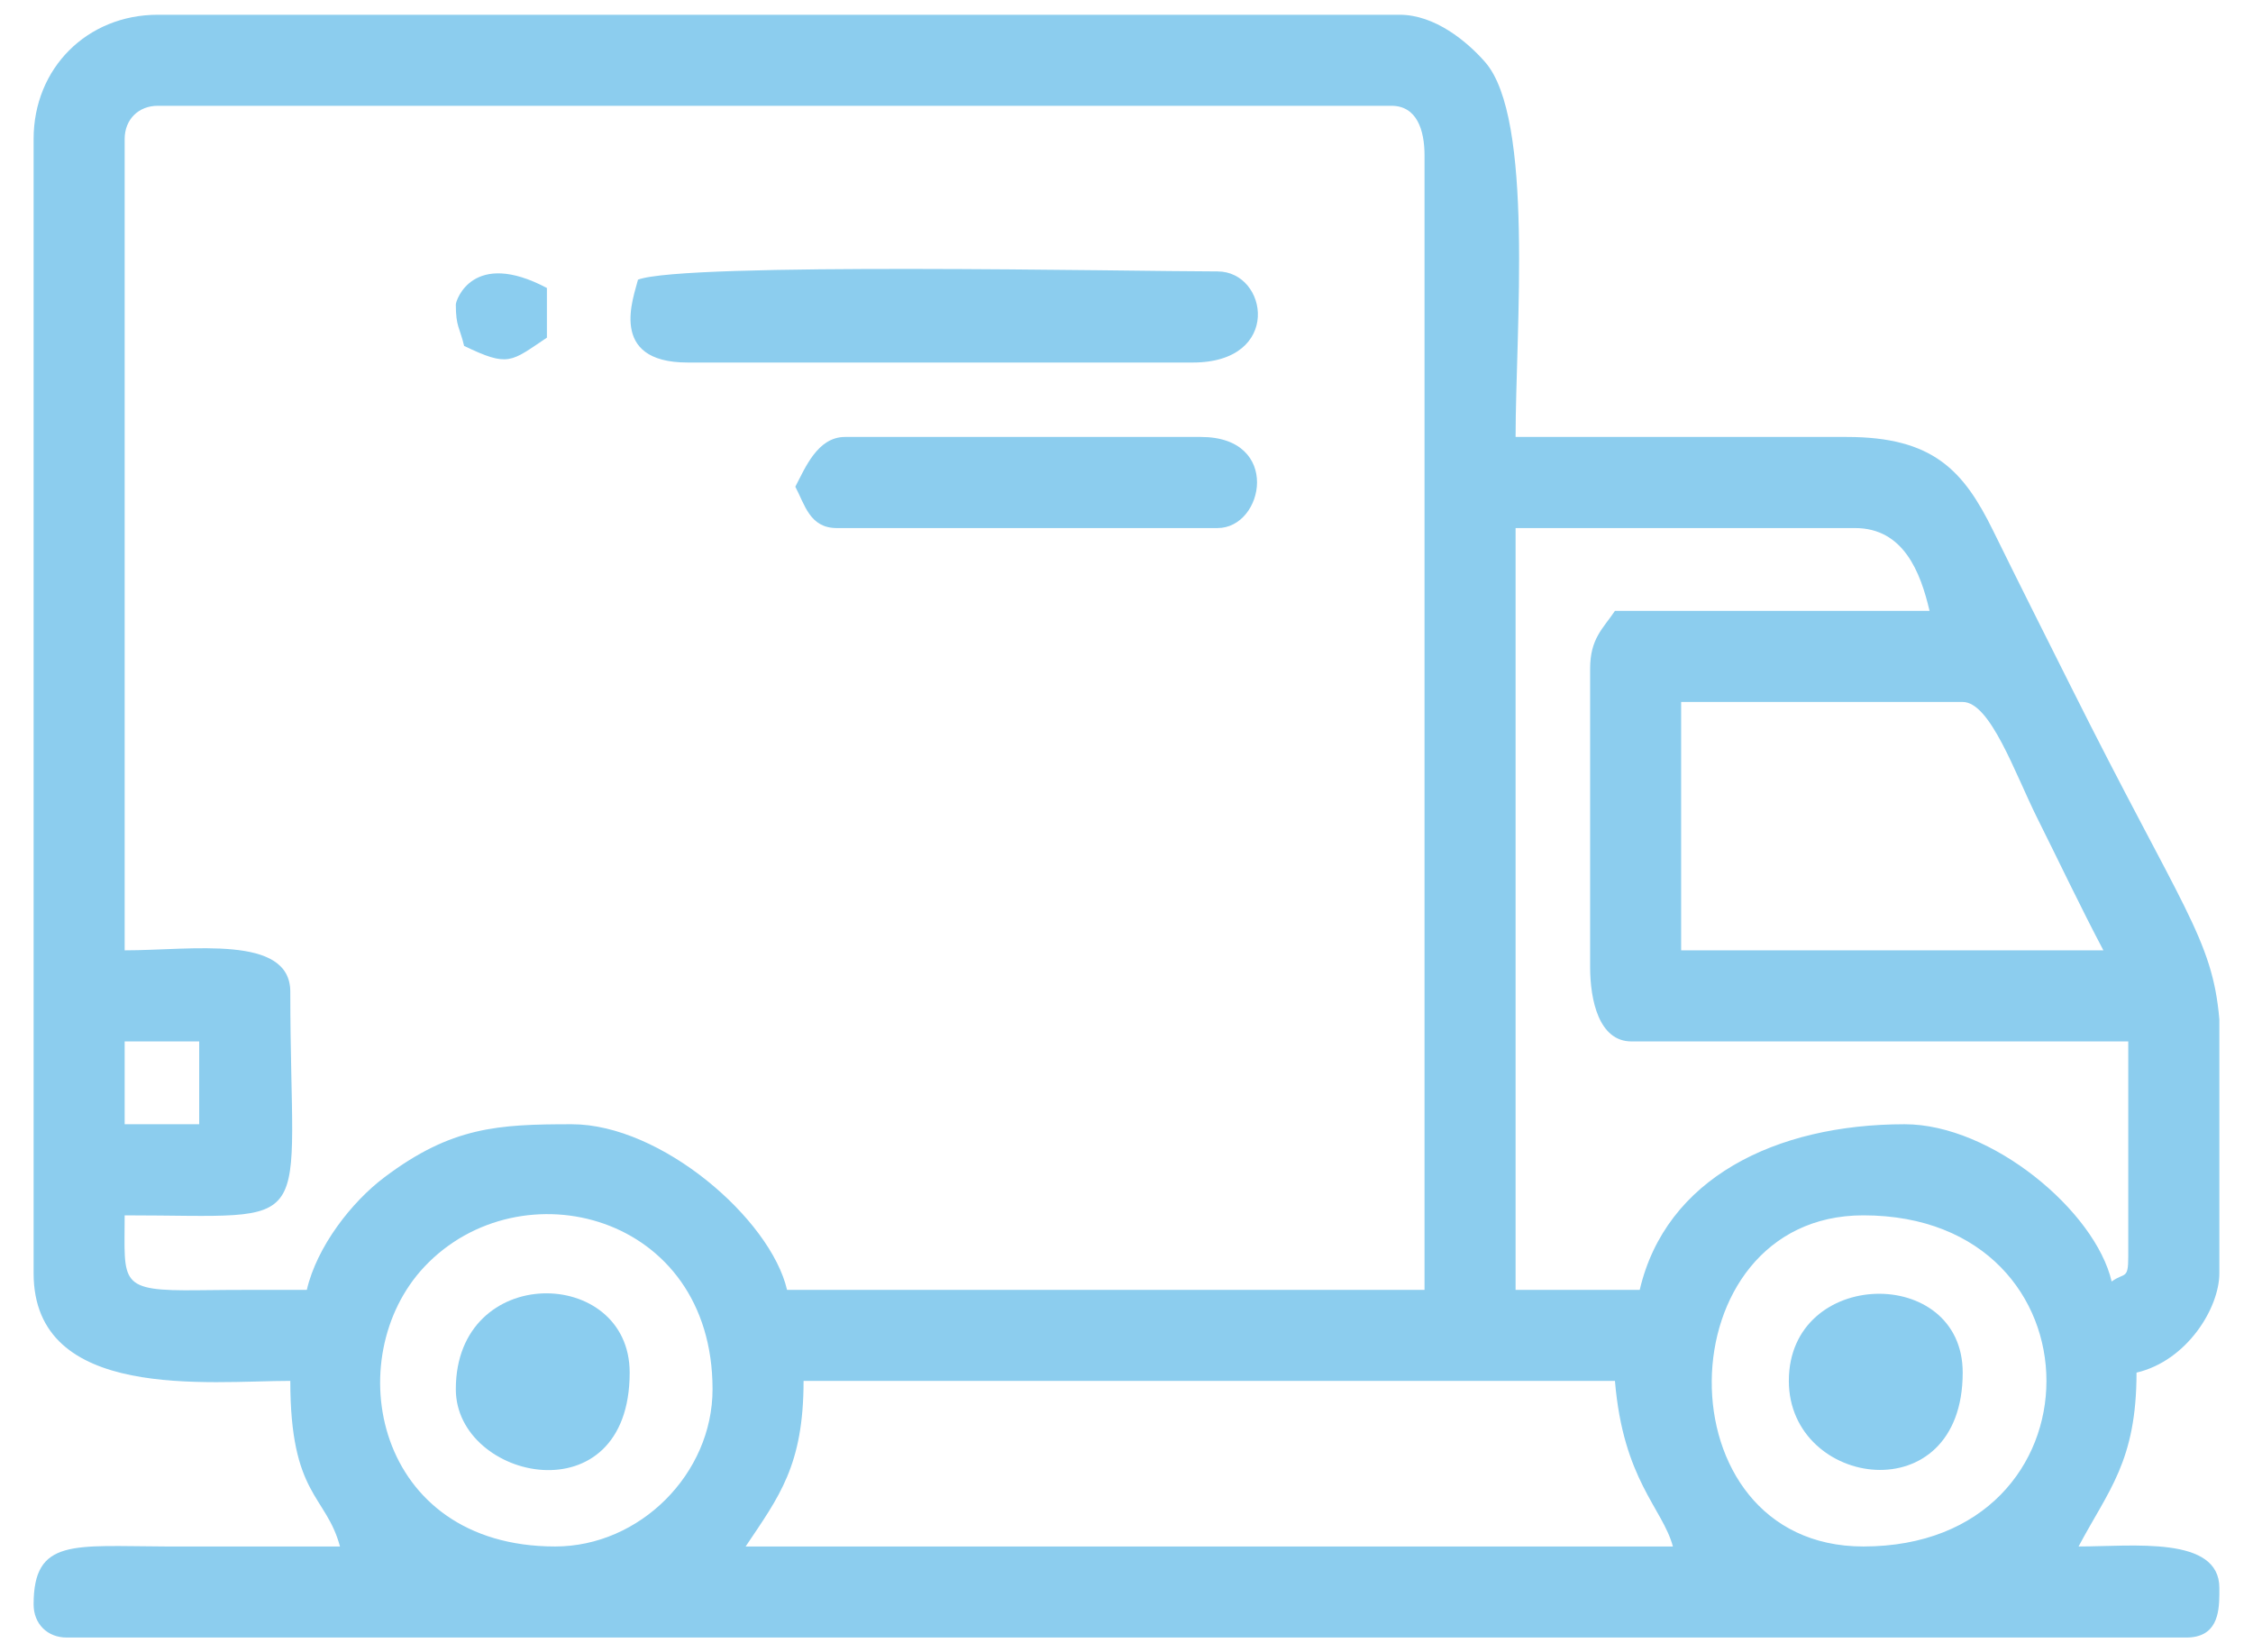 <svg width="60" height="44" viewBox="0 0 60 44" fill="none" xmlns="http://www.w3.org/2000/svg">
    <path fill-rule="evenodd" clip-rule="evenodd" d="M21.4 36.772H43.008C43.227 39.415 44.28 40.166 44.551 41.182H19.857C20.747 39.854 21.4 39.025 21.4 36.772V36.772ZM59.104 27.149V33.906C59.104 34.829 58.244 36.238 56.898 36.552C56.898 38.916 56.147 39.687 55.355 41.182C56.802 41.182 59.104 40.891 59.104 42.285V42.332V42.434V42.46C59.099 42.96 59.038 43.607 58.221 43.607H1.777C1.261 43.607 0.895 43.242 0.895 42.725C0.895 40.955 1.955 41.175 4.422 41.182C5.966 41.185 7.509 41.182 9.054 41.182C8.684 39.802 7.731 39.839 7.731 36.772C5.582 36.772 0.895 37.334 0.895 33.906V3.7C0.895 1.817 2.32 0.393 4.202 0.393H37.275C38.209 0.393 39.062 1.097 39.547 1.649C40.863 3.142 40.362 8.8 40.362 11.636H49.182C51.48 11.636 52.292 12.528 53.08 14.133C53.794 15.586 54.441 16.867 55.135 18.253C58.115 24.213 58.919 24.983 59.104 27.149ZM14.785 41.182C9.972 41.182 9.026 36.148 11.303 33.732C13.852 31.027 18.976 32.308 18.976 36.994C18.976 39.246 17.04 41.182 14.785 41.182ZM49.622 32.364C56.125 32.364 56.125 41.182 49.622 41.182C44.172 41.182 44.309 32.364 49.622 32.364ZM3.32 27.733H5.305V29.938H3.32V27.733ZM44.771 18.693H52.269C53.005 18.693 53.664 20.602 54.252 21.78C54.836 22.948 55.408 24.157 56.016 25.307H44.771V18.693V18.693ZM3.32 3.7C3.32 3.184 3.686 2.817 4.202 2.817H37.055C37.733 2.817 37.937 3.464 37.937 4.14V34.348H20.96C20.52 32.459 17.609 29.938 15.227 29.938C13.261 29.938 12.025 30.005 10.242 31.347C9.367 32.003 8.439 33.195 8.171 34.348C7.21 34.348 6.254 34.346 5.293 34.358C3.134 34.385 3.32 34.178 3.32 32.364C8.578 32.364 7.731 32.975 7.731 26.41C7.731 24.876 5.111 25.307 3.32 25.307V3.7V3.7ZM42.347 17.811V25.749C42.347 26.642 42.584 27.733 43.448 27.733H56.678V33.465C56.678 34.087 56.582 33.874 56.236 34.126C55.799 32.251 53.038 29.938 50.724 29.938C47.278 29.938 44.361 31.381 43.668 34.348H40.362V14.062H49.402C50.688 14.062 51.144 15.227 51.386 16.267H43.008C42.687 16.745 42.347 17.002 42.347 17.811V17.811Z" fill="#8CCDEE"/>
    <path fill-rule="evenodd" clip-rule="evenodd" d="M16.99 7.448C16.887 7.892 16.164 9.654 18.314 9.654H31.764C34.157 9.654 33.773 7.228 32.425 7.228C30.193 7.228 18.2 6.978 16.99 7.448Z" fill="#8CCDEE"/>
    <path fill-rule="evenodd" clip-rule="evenodd" d="M21.18 12.961C21.432 13.436 21.564 14.062 22.283 14.062H32.425C33.668 14.062 34.133 11.636 31.983 11.636H22.503C21.771 11.636 21.442 12.464 21.18 12.961Z" fill="#8CCDEE"/>
    <path fill-rule="evenodd" clip-rule="evenodd" d="M12.139 36.994C12.139 39.434 16.769 40.434 16.769 36.552C16.769 33.713 12.139 33.619 12.139 36.994Z" fill="#8BCDEF"/>
    <path fill-rule="evenodd" clip-rule="evenodd" d="M47.639 36.772C47.639 39.634 52.269 40.3 52.269 36.552C52.269 33.676 47.639 33.76 47.639 36.772Z" fill="#8BCDEF"/>
    <path fill-rule="evenodd" clip-rule="evenodd" d="M12.139 8.109C12.139 8.705 12.244 8.718 12.36 9.212C13.547 9.781 13.597 9.64 14.565 8.991V7.669C12.59 6.624 12.139 7.999 12.139 8.109Z" fill="#8BCDEF"/>
</svg>
